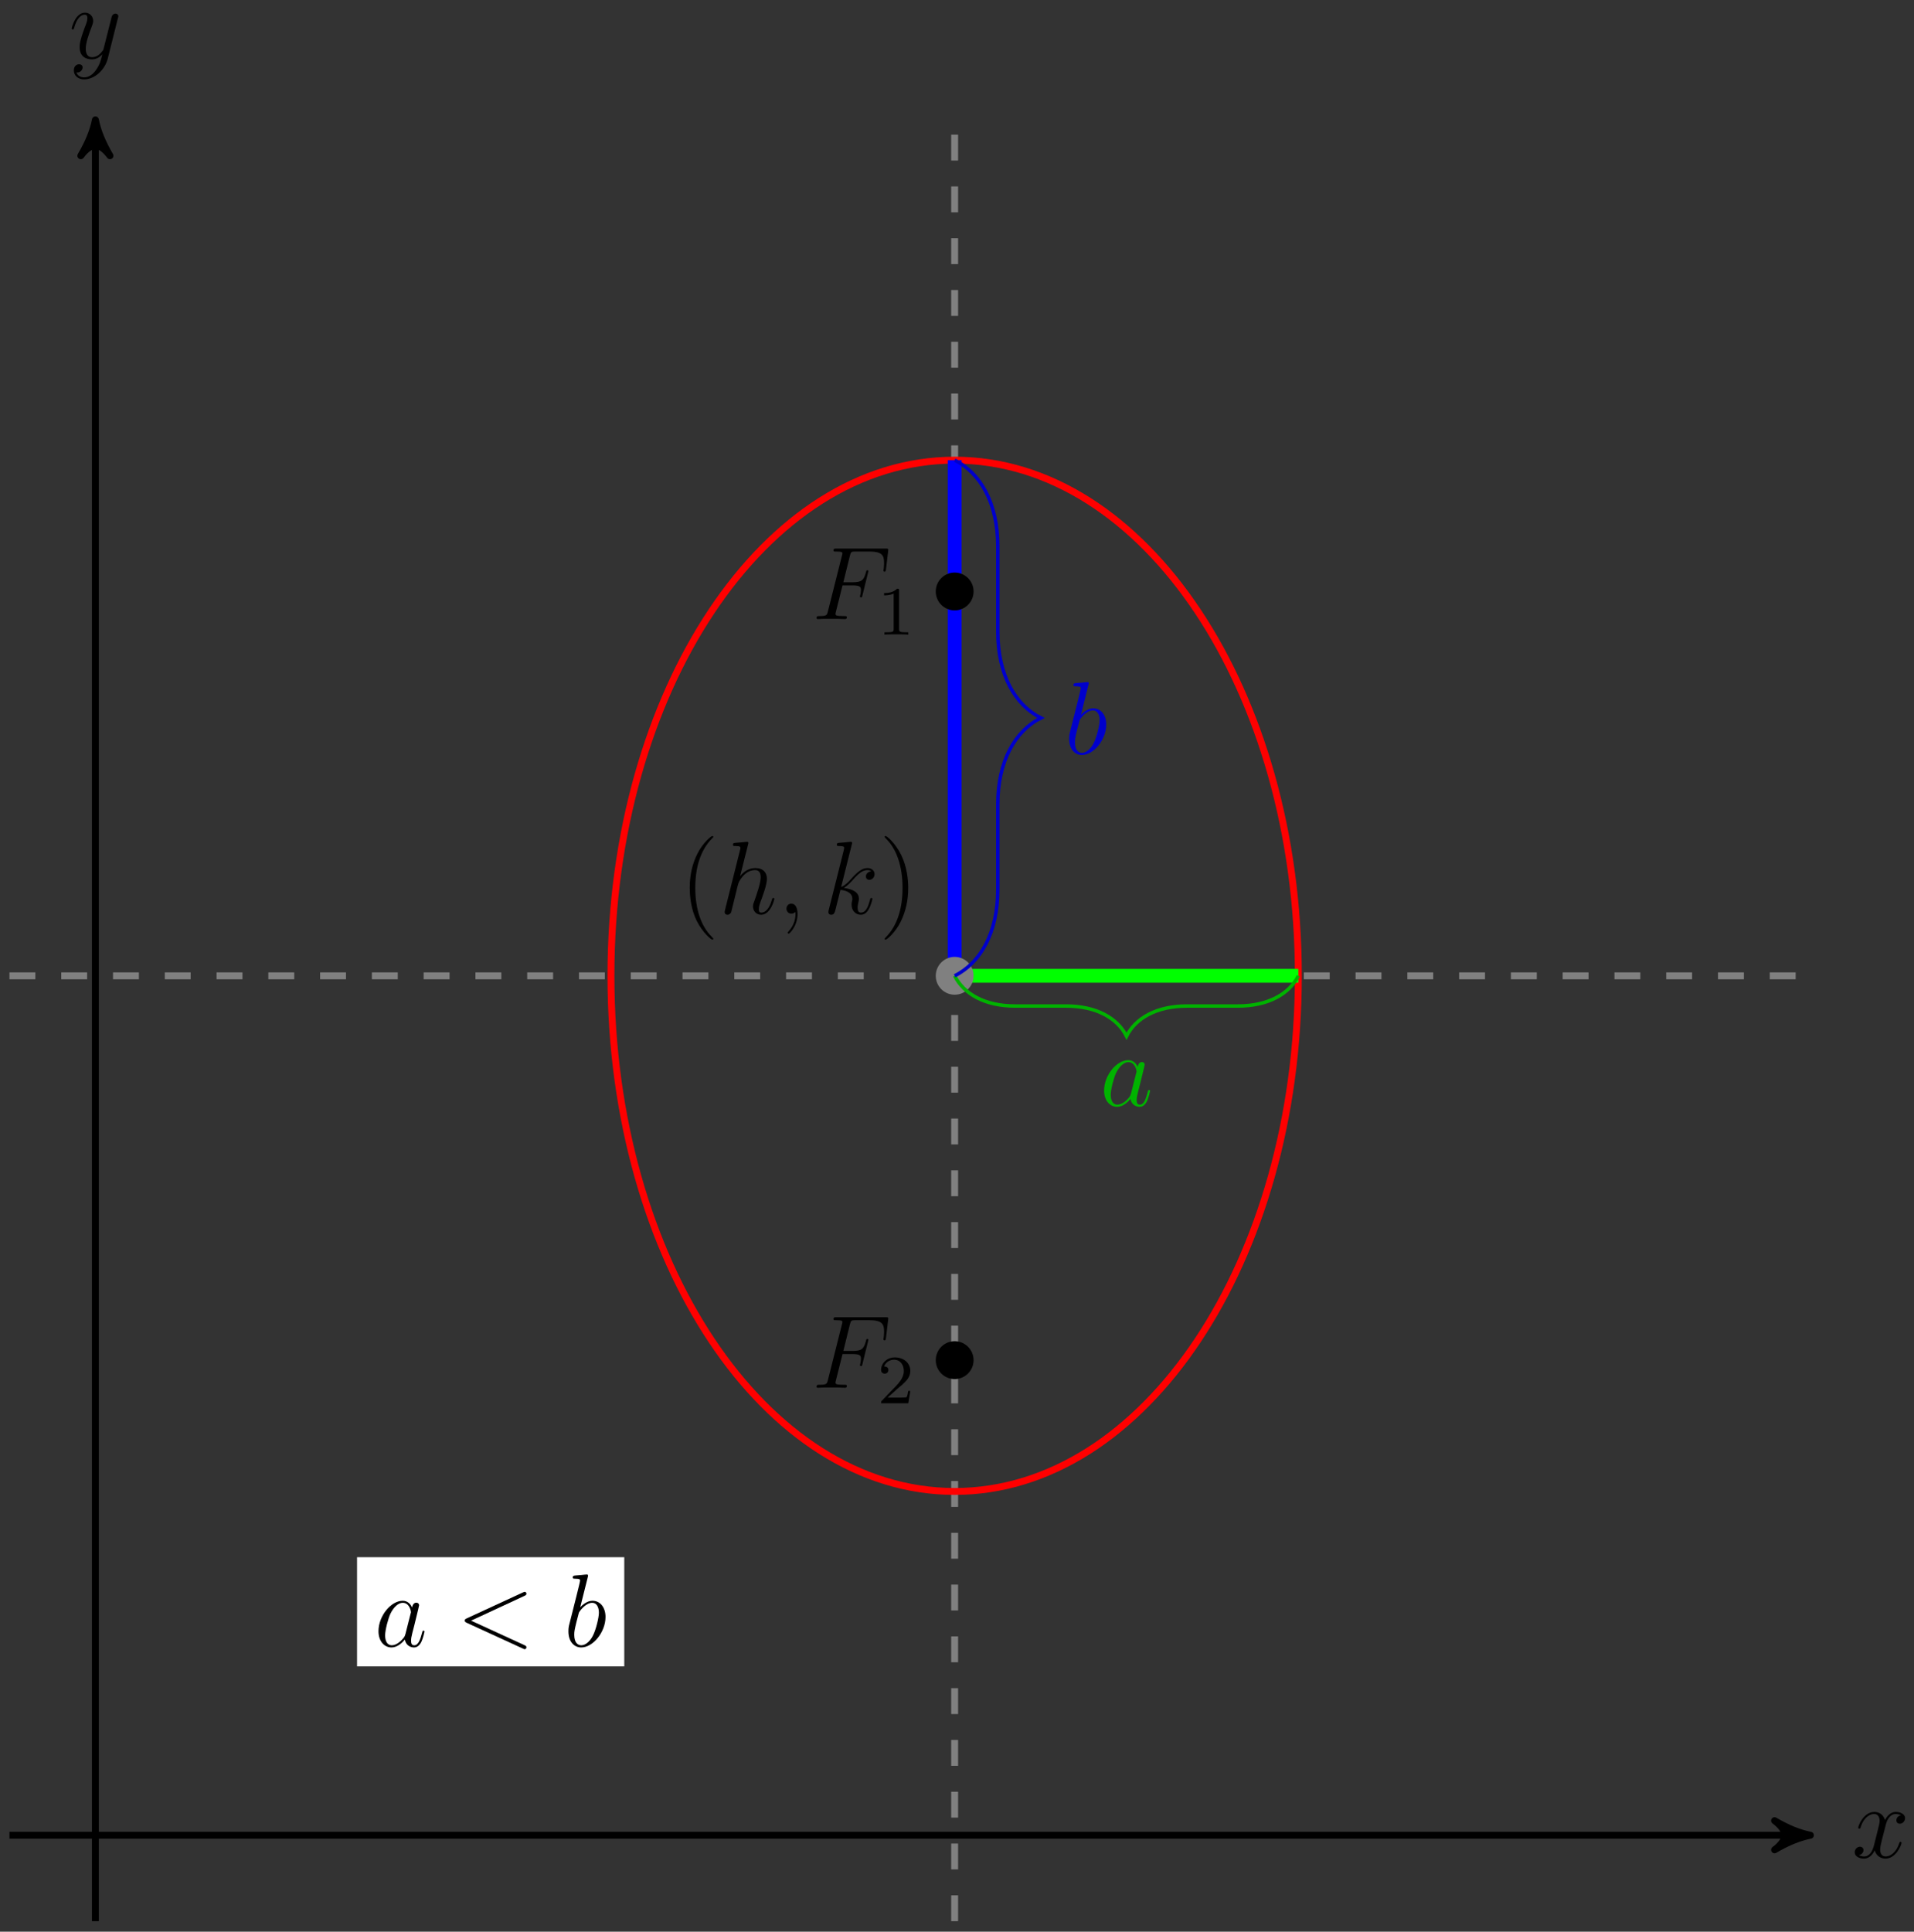 <?xml version="1.0" encoding="UTF-8"?>
<svg xmlns="http://www.w3.org/2000/svg" xmlns:xlink="http://www.w3.org/1999/xlink" width="221pt" height="223pt" viewBox="0 0 221 223" version="1.1">
<rect x="0" y="0" width="221" height="223" fill="#333333" stroke="none"/>
<defs>
<g>
<symbol overflow="visible" id="glyph0-0">
<path style="stroke:none;" d=""/>
</symbol>
<symbol overflow="visible" id="glyph0-1">
<path style="stroke:none;" d="M 5.672 -4.875 C 5.281 -4.812 5.141 -4.516 5.141 -4.297 C 5.141 -4 5.359 -3.906 5.531 -3.906 C 5.891 -3.906 6.141 -4.219 6.141 -4.547 C 6.141 -5.047 5.562 -5.266 5.062 -5.266 C 4.344 -5.266 3.938 -4.547 3.828 -4.328 C 3.547 -5.219 2.812 -5.266 2.594 -5.266 C 1.375 -5.266 0.734 -3.703 0.734 -3.438 C 0.734 -3.391 0.781 -3.328 0.859 -3.328 C 0.953 -3.328 0.984 -3.406 1 -3.453 C 1.406 -4.781 2.219 -5.031 2.562 -5.031 C 3.094 -5.031 3.203 -4.531 3.203 -4.25 C 3.203 -3.984 3.125 -3.703 2.984 -3.125 L 2.578 -1.5 C 2.406 -0.781 2.062 -0.125 1.422 -0.125 C 1.359 -0.125 1.062 -0.125 0.812 -0.281 C 1.25 -0.359 1.344 -0.719 1.344 -0.859 C 1.344 -1.094 1.156 -1.25 0.938 -1.25 C 0.641 -1.25 0.328 -0.984 0.328 -0.609 C 0.328 -0.109 0.891 0.125 1.406 0.125 C 1.984 0.125 2.391 -0.328 2.641 -0.828 C 2.828 -0.125 3.438 0.125 3.875 0.125 C 5.094 0.125 5.734 -1.453 5.734 -1.703 C 5.734 -1.766 5.688 -1.812 5.625 -1.812 C 5.516 -1.812 5.5 -1.75 5.469 -1.656 C 5.141 -0.609 4.453 -0.125 3.906 -0.125 C 3.484 -0.125 3.266 -0.438 3.266 -0.922 C 3.266 -1.188 3.312 -1.375 3.5 -2.156 L 3.922 -3.797 C 4.094 -4.5 4.5 -5.031 5.062 -5.031 C 5.078 -5.031 5.422 -5.031 5.672 -4.875 Z M 5.672 -4.875 "/>
</symbol>
<symbol overflow="visible" id="glyph0-2">
<path style="stroke:none;" d="M 3.141 1.344 C 2.828 1.797 2.359 2.203 1.766 2.203 C 1.625 2.203 1.047 2.172 0.875 1.625 C 0.906 1.641 0.969 1.641 0.984 1.641 C 1.344 1.641 1.594 1.328 1.594 1.047 C 1.594 0.781 1.359 0.688 1.188 0.688 C 0.984 0.688 0.578 0.828 0.578 1.406 C 0.578 2.016 1.094 2.438 1.766 2.438 C 2.969 2.438 4.172 1.344 4.5 0.016 L 5.672 -4.656 C 5.688 -4.703 5.719 -4.781 5.719 -4.859 C 5.719 -5.031 5.562 -5.156 5.391 -5.156 C 5.281 -5.156 5.031 -5.109 4.938 -4.75 L 4.047 -1.234 C 4 -1.016 4 -0.984 3.891 -0.859 C 3.656 -0.531 3.266 -0.125 2.688 -0.125 C 2.016 -0.125 1.953 -0.781 1.953 -1.094 C 1.953 -1.781 2.281 -2.703 2.609 -3.562 C 2.734 -3.906 2.812 -4.078 2.812 -4.312 C 2.812 -4.812 2.453 -5.266 1.859 -5.266 C 0.766 -5.266 0.328 -3.531 0.328 -3.438 C 0.328 -3.391 0.375 -3.328 0.453 -3.328 C 0.562 -3.328 0.578 -3.375 0.625 -3.547 C 0.906 -4.547 1.359 -5.031 1.828 -5.031 C 1.938 -5.031 2.141 -5.031 2.141 -4.641 C 2.141 -4.328 2.016 -3.984 1.828 -3.531 C 1.25 -1.953 1.25 -1.562 1.25 -1.281 C 1.25 -0.141 2.062 0.125 2.656 0.125 C 3 0.125 3.438 0.016 3.844 -0.438 L 3.859 -0.422 C 3.688 0.281 3.562 0.75 3.141 1.344 Z M 3.141 1.344 "/>
</symbol>
<symbol overflow="visible" id="glyph0-3">
<path style="stroke:none;" d="M 3.547 -3.891 L 4.703 -3.891 C 5.609 -3.891 5.672 -3.688 5.672 -3.344 C 5.672 -3.188 5.656 -3.031 5.594 -2.766 C 5.562 -2.719 5.562 -2.656 5.562 -2.625 C 5.562 -2.547 5.609 -2.5 5.688 -2.5 C 5.781 -2.5 5.797 -2.547 5.844 -2.734 L 6.531 -5.516 C 6.531 -5.562 6.5 -5.641 6.422 -5.641 C 6.312 -5.641 6.297 -5.594 6.25 -5.391 C 6 -4.5 5.766 -4.25 4.719 -4.25 L 3.641 -4.25 L 4.406 -7.344 C 4.516 -7.75 4.547 -7.797 5.031 -7.797 L 6.641 -7.797 C 8.125 -7.797 8.344 -7.344 8.344 -6.5 C 8.344 -6.438 8.344 -6.172 8.312 -5.859 C 8.297 -5.812 8.266 -5.656 8.266 -5.609 C 8.266 -5.516 8.328 -5.469 8.406 -5.469 C 8.484 -5.469 8.531 -5.516 8.562 -5.734 L 8.812 -7.828 C 8.812 -7.859 8.828 -7.984 8.828 -8.016 C 8.828 -8.141 8.719 -8.141 8.516 -8.141 L 2.844 -8.141 C 2.625 -8.141 2.5 -8.141 2.5 -7.922 C 2.5 -7.797 2.578 -7.797 2.781 -7.797 C 3.531 -7.797 3.531 -7.703 3.531 -7.578 C 3.531 -7.516 3.516 -7.469 3.484 -7.344 L 1.859 -0.891 C 1.75 -0.469 1.734 -0.344 0.891 -0.344 C 0.672 -0.344 0.547 -0.344 0.547 -0.125 C 0.547 0 0.656 0 0.734 0 C 0.953 0 1.188 -0.031 1.422 -0.031 L 2.969 -0.031 C 3.234 -0.031 3.531 0 3.797 0 C 3.891 0 4.047 0 4.047 -0.219 C 4.047 -0.344 3.969 -0.344 3.703 -0.344 C 2.766 -0.344 2.734 -0.438 2.734 -0.609 C 2.734 -0.672 2.766 -0.766 2.781 -0.844 Z M 3.547 -3.891 "/>
</symbol>
<symbol overflow="visible" id="glyph0-4">
<path style="stroke:none;" d="M 3.359 -8 C 3.375 -8.047 3.391 -8.109 3.391 -8.172 C 3.391 -8.297 3.281 -8.297 3.25 -8.297 C 3.234 -8.297 2.656 -8.25 2.594 -8.234 C 2.391 -8.219 2.219 -8.203 2 -8.188 C 1.703 -8.156 1.609 -8.156 1.609 -7.938 C 1.609 -7.812 1.703 -7.812 1.875 -7.812 C 2.469 -7.812 2.469 -7.703 2.469 -7.594 C 2.469 -7.516 2.453 -7.422 2.438 -7.391 L 0.703 -0.469 C 0.656 -0.281 0.656 -0.266 0.656 -0.188 C 0.656 0.078 0.859 0.125 0.984 0.125 C 1.188 0.125 1.344 -0.031 1.406 -0.172 L 1.938 -2.328 C 2 -2.594 2.062 -2.844 2.125 -3.109 C 2.266 -3.609 2.266 -3.625 2.484 -3.969 C 2.719 -4.312 3.25 -5.031 4.172 -5.031 C 4.656 -5.031 4.812 -4.672 4.812 -4.203 C 4.812 -3.531 4.344 -2.219 4.094 -1.5 C 3.984 -1.219 3.922 -1.062 3.922 -0.844 C 3.922 -0.312 4.297 0.125 4.859 0.125 C 5.969 0.125 6.391 -1.641 6.391 -1.703 C 6.391 -1.766 6.344 -1.812 6.281 -1.812 C 6.172 -1.812 6.156 -1.781 6.094 -1.578 C 5.828 -0.625 5.375 -0.125 4.906 -0.125 C 4.781 -0.125 4.594 -0.125 4.594 -0.516 C 4.594 -0.828 4.734 -1.203 4.781 -1.344 C 5 -1.906 5.531 -3.328 5.531 -4.016 C 5.531 -4.734 5.109 -5.266 4.203 -5.266 C 3.531 -5.266 2.922 -4.953 2.438 -4.328 Z M 3.359 -8 "/>
</symbol>
<symbol overflow="visible" id="glyph0-5">
<path style="stroke:none;" d="M 2.328 0.047 C 2.328 -0.641 2.109 -1.156 1.609 -1.156 C 1.234 -1.156 1.047 -0.844 1.047 -0.578 C 1.047 -0.328 1.219 0 1.625 0 C 1.781 0 1.906 -0.047 2.016 -0.156 C 2.047 -0.172 2.062 -0.172 2.062 -0.172 C 2.094 -0.172 2.094 -0.016 2.094 0.047 C 2.094 0.438 2.016 1.219 1.328 2 C 1.188 2.141 1.188 2.156 1.188 2.188 C 1.188 2.25 1.25 2.312 1.312 2.312 C 1.406 2.312 2.328 1.422 2.328 0.047 Z M 2.328 0.047 "/>
</symbol>
<symbol overflow="visible" id="glyph0-6">
<path style="stroke:none;" d="M 3.359 -8 C 3.375 -8.047 3.391 -8.109 3.391 -8.172 C 3.391 -8.297 3.281 -8.297 3.25 -8.297 C 3.234 -8.297 2.812 -8.266 2.594 -8.234 C 2.391 -8.219 2.219 -8.203 2 -8.188 C 1.703 -8.156 1.625 -8.156 1.625 -7.938 C 1.625 -7.812 1.75 -7.812 1.859 -7.812 C 2.469 -7.812 2.469 -7.703 2.469 -7.594 C 2.469 -7.547 2.469 -7.516 2.422 -7.297 L 0.703 -0.469 C 0.656 -0.281 0.656 -0.266 0.656 -0.188 C 0.656 0.078 0.859 0.125 0.984 0.125 C 1.312 0.125 1.391 -0.141 1.484 -0.516 L 2.047 -2.75 C 2.906 -2.656 3.422 -2.297 3.422 -1.719 C 3.422 -1.656 3.422 -1.609 3.375 -1.422 C 3.328 -1.25 3.328 -1.094 3.328 -1.047 C 3.328 -0.344 3.797 0.125 4.406 0.125 C 4.953 0.125 5.234 -0.375 5.328 -0.547 C 5.578 -0.984 5.734 -1.656 5.734 -1.703 C 5.734 -1.766 5.688 -1.812 5.625 -1.812 C 5.516 -1.812 5.5 -1.766 5.453 -1.578 C 5.281 -0.953 5.031 -0.125 4.422 -0.125 C 4.188 -0.125 4.031 -0.234 4.031 -0.688 C 4.031 -0.922 4.078 -1.188 4.125 -1.359 C 4.172 -1.578 4.172 -1.594 4.172 -1.734 C 4.172 -2.438 3.531 -2.828 2.438 -2.969 C 2.875 -3.234 3.297 -3.703 3.469 -3.891 C 4.141 -4.656 4.609 -5.031 5.156 -5.031 C 5.438 -5.031 5.516 -4.953 5.594 -4.891 C 5.156 -4.844 4.984 -4.531 4.984 -4.297 C 4.984 -4 5.219 -3.906 5.375 -3.906 C 5.703 -3.906 5.984 -4.188 5.984 -4.562 C 5.984 -4.906 5.719 -5.266 5.172 -5.266 C 4.516 -5.266 3.984 -4.812 3.125 -3.844 C 3.016 -3.703 2.562 -3.25 2.125 -3.078 Z M 3.359 -8 "/>
</symbol>
<symbol overflow="visible" id="glyph0-7">
<path style="stroke:none;" d="M 3.594 -1.422 C 3.531 -1.219 3.531 -1.188 3.375 -0.969 C 3.109 -0.641 2.578 -0.125 2.016 -0.125 C 1.531 -0.125 1.25 -0.562 1.25 -1.266 C 1.25 -1.922 1.625 -3.266 1.859 -3.766 C 2.266 -4.609 2.828 -5.031 3.281 -5.031 C 4.078 -5.031 4.234 -4.047 4.234 -3.953 C 4.234 -3.938 4.203 -3.797 4.188 -3.766 Z M 4.359 -4.484 C 4.234 -4.797 3.906 -5.266 3.281 -5.266 C 1.938 -5.266 0.484 -3.531 0.484 -1.75 C 0.484 -0.578 1.172 0.125 1.984 0.125 C 2.641 0.125 3.203 -0.391 3.531 -0.781 C 3.656 -0.078 4.219 0.125 4.578 0.125 C 4.938 0.125 5.219 -0.094 5.438 -0.531 C 5.625 -0.938 5.797 -1.656 5.797 -1.703 C 5.797 -1.766 5.75 -1.812 5.672 -1.812 C 5.562 -1.812 5.562 -1.75 5.516 -1.578 C 5.328 -0.875 5.109 -0.125 4.609 -0.125 C 4.266 -0.125 4.25 -0.438 4.25 -0.672 C 4.25 -0.938 4.281 -1.078 4.391 -1.547 C 4.469 -1.844 4.531 -2.109 4.625 -2.453 C 5.062 -4.25 5.172 -4.672 5.172 -4.75 C 5.172 -4.906 5.047 -5.047 4.859 -5.047 C 4.484 -5.047 4.391 -4.625 4.359 -4.484 Z M 4.359 -4.484 "/>
</symbol>
<symbol overflow="visible" id="glyph0-8">
<path style="stroke:none;" d="M 2.766 -8 C 2.766 -8.047 2.797 -8.109 2.797 -8.172 C 2.797 -8.297 2.672 -8.297 2.656 -8.297 C 2.641 -8.297 2.219 -8.266 2 -8.234 C 1.797 -8.219 1.609 -8.203 1.406 -8.188 C 1.109 -8.156 1.031 -8.156 1.031 -7.938 C 1.031 -7.812 1.141 -7.812 1.266 -7.812 C 1.875 -7.812 1.875 -7.703 1.875 -7.594 C 1.875 -7.5 1.781 -7.156 1.734 -6.938 L 1.453 -5.797 C 1.328 -5.312 0.641 -2.609 0.594 -2.391 C 0.531 -2.094 0.531 -1.891 0.531 -1.734 C 0.531 -0.516 1.219 0.125 2 0.125 C 3.375 0.125 4.812 -1.656 4.812 -3.391 C 4.812 -4.5 4.203 -5.266 3.297 -5.266 C 2.672 -5.266 2.109 -4.75 1.891 -4.516 Z M 2.016 -0.125 C 1.625 -0.125 1.203 -0.406 1.203 -1.344 C 1.203 -1.734 1.25 -1.953 1.453 -2.797 C 1.5 -2.953 1.688 -3.719 1.734 -3.875 C 1.75 -3.969 2.469 -5.031 3.281 -5.031 C 3.797 -5.031 4.047 -4.5 4.047 -3.891 C 4.047 -3.312 3.703 -1.953 3.406 -1.344 C 3.109 -0.688 2.562 -0.125 2.016 -0.125 Z M 2.016 -0.125 "/>
</symbol>
<symbol overflow="visible" id="glyph0-9">
<path style="stroke:none;" d="M 7.875 -5.828 C 8.094 -5.922 8.109 -6 8.109 -6.078 C 8.109 -6.203 8.016 -6.297 7.891 -6.297 C 7.859 -6.297 7.859 -6.281 7.688 -6.219 L 1.219 -3.234 C 1 -3.141 0.984 -3.062 0.984 -2.984 C 0.984 -2.906 0.984 -2.828 1.219 -2.719 L 7.688 0.25 C 7.844 0.328 7.859 0.328 7.891 0.328 C 8.016 0.328 8.109 0.234 8.109 0.109 C 8.109 0.031 8.094 -0.047 7.875 -0.141 L 1.719 -2.969 Z M 7.875 -5.828 "/>
</symbol>
<symbol overflow="visible" id="glyph1-0">
<path style="stroke:none;" d=""/>
</symbol>
<symbol overflow="visible" id="glyph1-1">
<path style="stroke:none;" d="M 2.5 -5.078 C 2.5 -5.297 2.484 -5.297 2.266 -5.297 C 1.938 -4.984 1.516 -4.797 0.766 -4.797 L 0.766 -4.531 C 0.984 -4.531 1.406 -4.531 1.875 -4.734 L 1.875 -0.656 C 1.875 -0.359 1.844 -0.266 1.094 -0.266 L 0.812 -0.266 L 0.812 0 C 1.141 -0.031 1.828 -0.031 2.188 -0.031 C 2.547 -0.031 3.234 -0.031 3.562 0 L 3.562 -0.266 L 3.281 -0.266 C 2.531 -0.266 2.5 -0.359 2.5 -0.656 Z M 2.5 -5.078 "/>
</symbol>
<symbol overflow="visible" id="glyph1-2">
<path style="stroke:none;" d="M 2.25 -1.625 C 2.375 -1.75 2.703 -2.016 2.844 -2.125 C 3.328 -2.578 3.797 -3.016 3.797 -3.734 C 3.797 -4.688 3 -5.297 2.016 -5.297 C 1.047 -5.297 0.422 -4.578 0.422 -3.859 C 0.422 -3.469 0.734 -3.422 0.844 -3.422 C 1.016 -3.422 1.266 -3.531 1.266 -3.844 C 1.266 -4.25 0.859 -4.25 0.766 -4.25 C 1 -4.844 1.531 -5.031 1.922 -5.031 C 2.656 -5.031 3.047 -4.406 3.047 -3.734 C 3.047 -2.906 2.469 -2.297 1.516 -1.344 L 0.516 -0.297 C 0.422 -0.219 0.422 -0.203 0.422 0 L 3.562 0 L 3.797 -1.422 L 3.547 -1.422 C 3.531 -1.266 3.469 -0.875 3.375 -0.719 C 3.328 -0.656 2.719 -0.656 2.594 -0.656 L 1.172 -0.656 Z M 2.25 -1.625 "/>
</symbol>
<symbol overflow="visible" id="glyph2-0">
<path style="stroke:none;" d=""/>
</symbol>
<symbol overflow="visible" id="glyph2-1">
<path style="stroke:none;" d="M 3.891 2.906 C 3.891 2.875 3.891 2.844 3.688 2.641 C 2.484 1.438 1.812 -0.531 1.812 -2.969 C 1.812 -5.297 2.375 -7.297 3.766 -8.703 C 3.891 -8.812 3.891 -8.828 3.891 -8.875 C 3.891 -8.938 3.828 -8.969 3.781 -8.969 C 3.625 -8.969 2.641 -8.109 2.062 -6.938 C 1.453 -5.719 1.172 -4.453 1.172 -2.969 C 1.172 -1.906 1.344 -0.484 1.953 0.781 C 2.672 2.219 3.641 3 3.781 3 C 3.828 3 3.891 2.969 3.891 2.906 Z M 3.891 2.906 "/>
</symbol>
<symbol overflow="visible" id="glyph2-2">
<path style="stroke:none;" d="M 3.375 -2.969 C 3.375 -3.891 3.25 -5.359 2.578 -6.75 C 1.875 -8.188 0.891 -8.969 0.766 -8.969 C 0.719 -8.969 0.656 -8.938 0.656 -8.875 C 0.656 -8.828 0.656 -8.812 0.859 -8.609 C 2.062 -7.406 2.719 -5.422 2.719 -2.984 C 2.719 -0.672 2.156 1.328 0.781 2.734 C 0.656 2.844 0.656 2.875 0.656 2.906 C 0.656 2.969 0.719 3 0.766 3 C 0.922 3 1.906 2.141 2.484 0.969 C 3.094 -0.25 3.375 -1.547 3.375 -2.969 Z M 3.375 -2.969 "/>
</symbol>
</g>
</defs>
<g id="surface1">
<path style="fill:none;stroke-width:0.797;stroke-linecap:butt;stroke-linejoin:miter;stroke:rgb(0%,0%,0%);stroke-opacity:1;stroke-miterlimit:10;" d="M -9.921 0.001 L 196.993 0.001 " transform="matrix(1,0,0,-1,11.015,211.864)"/>
<path style="fill-rule:nonzero;fill:rgb(0%,0%,0%);fill-opacity:1;stroke-width:0.797;stroke-linecap:butt;stroke-linejoin:round;stroke:rgb(0%,0%,0%);stroke-opacity:1;stroke-miterlimit:10;" d="M 1.036 0.001 C -0.257 0.259 -1.554 0.778 -3.109 1.684 C -1.554 0.516 -1.554 -0.519 -3.109 -1.683 C -1.554 -0.777 -0.257 -0.257 1.036 0.001 Z M 1.036 0.001 " transform="matrix(1,0,0,-1,208.007,211.864)"/>
<g style="fill:rgb(0%,0%,0%);fill-opacity:1;">
  <use xlink:href="#glyph0-1" x="213.825" y="214.438"/>
</g>
<path style="fill:none;stroke-width:0.797;stroke-linecap:butt;stroke-linejoin:miter;stroke:rgb(0%,0%,0%);stroke-opacity:1;stroke-miterlimit:10;" d="M 0.001 -9.921 L 0.001 196.993 " transform="matrix(1,0,0,-1,11.015,211.864)"/>
<path style="fill-rule:nonzero;fill:rgb(0%,0%,0%);fill-opacity:1;stroke-width:0.797;stroke-linecap:butt;stroke-linejoin:round;stroke:rgb(0%,0%,0%);stroke-opacity:1;stroke-miterlimit:10;" d="M 1.036 -0.001 C -0.257 0.257 -1.554 0.777 -3.109 1.683 C -1.554 0.519 -1.554 -0.516 -3.109 -1.684 C -1.554 -0.778 -0.257 -0.258 1.036 -0.001 Z M 1.036 -0.001 " transform="matrix(0,-1,-1,0,11.015,14.872)"/>
<g style="fill:rgb(0%,0%,0%);fill-opacity:1;">
  <use xlink:href="#glyph0-2" x="7.947" y="6.729"/>
</g>
<path style="fill:none;stroke-width:0.797;stroke-linecap:butt;stroke-linejoin:miter;stroke:rgb(50%,50%,50%);stroke-opacity:1;stroke-dasharray:2.989,2.989;stroke-miterlimit:10;" d="M 99.212 -9.921 L 99.212 198.427 " transform="matrix(1,0,0,-1,11.015,211.864)"/>
<path style="fill:none;stroke-width:0.797;stroke-linecap:butt;stroke-linejoin:miter;stroke:rgb(50%,50%,50%);stroke-opacity:1;stroke-dasharray:2.989,2.989;stroke-miterlimit:10;" d="M -9.921 99.212 L 198.426 99.212 " transform="matrix(1,0,0,-1,11.015,211.864)"/>
<path style="fill:none;stroke-width:0.797;stroke-linecap:butt;stroke-linejoin:miter;stroke:rgb(100%,0%,0%);stroke-opacity:1;stroke-miterlimit:10;" d="M 138.899 99.216 C 138.899 132.091 121.133 158.743 99.215 158.743 C 77.297 158.743 59.528 132.091 59.528 99.216 C 59.528 66.337 77.297 39.688 99.215 39.688 C 121.133 39.688 138.899 66.337 138.899 99.216 Z M 138.899 99.216 " transform="matrix(1,0,0,-1,11.015,211.864)"/>
<path style="fill:none;stroke-width:1.594;stroke-linecap:butt;stroke-linejoin:miter;stroke:rgb(0%,0%,100%);stroke-opacity:1;stroke-miterlimit:10;" d="M 99.215 99.216 L 99.215 158.743 " transform="matrix(1,0,0,-1,11.015,211.864)"/>
<path style="fill:none;stroke-width:1.594;stroke-linecap:butt;stroke-linejoin:miter;stroke:rgb(0%,100%,0%);stroke-opacity:1;stroke-miterlimit:10;" d="M 99.215 99.216 L 138.899 99.216 " transform="matrix(1,0,0,-1,11.015,211.864)"/>
<path style="fill-rule:nonzero;fill:rgb(0%,0%,0%);fill-opacity:1;stroke-width:0.399;stroke-linecap:butt;stroke-linejoin:miter;stroke:rgb(0%,0%,0%);stroke-opacity:1;stroke-miterlimit:10;" d="M 101.2 143.583 C 101.2 144.68 100.309 145.567 99.215 145.567 C 98.118 145.567 97.231 144.68 97.231 143.583 C 97.231 142.489 98.118 141.598 99.215 141.598 C 100.309 141.598 101.2 142.489 101.2 143.583 Z M 101.2 143.583 " transform="matrix(1,0,0,-1,11.015,211.864)"/>
<g style="fill:rgb(0%,0%,0%);fill-opacity:1;">
  <use xlink:href="#glyph0-3" x="93.736" y="71.468"/>
</g>
<g style="fill:rgb(0%,0%,0%);fill-opacity:1;">
  <use xlink:href="#glyph1-1" x="101.313" y="73.261"/>
</g>
<path style="fill-rule:nonzero;fill:rgb(50%,50%,50%);fill-opacity:1;stroke-width:0.399;stroke-linecap:butt;stroke-linejoin:miter;stroke:rgb(50%,50%,50%);stroke-opacity:1;stroke-miterlimit:10;" d="M 101.2 99.216 C 101.2 100.309 100.309 101.2 99.215 101.2 C 98.118 101.2 97.231 100.309 97.231 99.216 C 97.231 98.118 98.118 97.231 99.215 97.231 C 100.309 97.231 101.2 98.118 101.2 99.216 Z M 101.2 99.216 " transform="matrix(1,0,0,-1,11.015,211.864)"/>
<g style="fill:rgb(0%,0%,0%);fill-opacity:1;">
  <use xlink:href="#glyph2-1" x="78.469" y="105.476"/>
</g>
<g style="fill:rgb(0%,0%,0%);fill-opacity:1;">
  <use xlink:href="#glyph0-4" x="83.021" y="105.476"/>
  <use xlink:href="#glyph0-5" x="89.76" y="105.476"/>
</g>
<g style="fill:rgb(0%,0%,0%);fill-opacity:1;">
  <use xlink:href="#glyph0-6" x="94.997" y="105.476"/>
</g>
<g style="fill:rgb(0%,0%,0%);fill-opacity:1;">
  <use xlink:href="#glyph2-2" x="101.493" y="105.476"/>
</g>
<path style="fill-rule:nonzero;fill:rgb(0%,0%,0%);fill-opacity:1;stroke-width:0.399;stroke-linecap:butt;stroke-linejoin:miter;stroke:rgb(0%,0%,0%);stroke-opacity:1;stroke-miterlimit:10;" d="M 101.2 54.844 C 101.2 55.942 100.309 56.829 99.215 56.829 C 98.118 56.829 97.231 55.942 97.231 54.844 C 97.231 53.751 98.118 52.86 99.215 52.86 C 100.309 52.86 101.2 53.751 101.2 54.844 Z M 101.2 54.844 " transform="matrix(1,0,0,-1,11.015,211.864)"/>
<g style="fill:rgb(0%,0%,0%);fill-opacity:1;">
  <use xlink:href="#glyph0-3" x="93.736" y="160.206"/>
</g>
<g style="fill:rgb(0%,0%,0%);fill-opacity:1;">
  <use xlink:href="#glyph1-2" x="101.313" y="161.999"/>
</g>
<path style="fill:none;stroke-width:0.399;stroke-linecap:butt;stroke-linejoin:miter;stroke:rgb(0%,70%,0%);stroke-opacity:1;stroke-miterlimit:10;" d="M 138.899 99.216 C 137.856 97.122 135.415 95.727 131.926 95.727 L 126.032 95.727 C 122.544 95.727 120.102 94.333 119.059 92.243 C 118.012 94.333 115.571 95.727 112.083 95.727 L 106.188 95.727 C 102.704 95.727 100.262 97.122 99.215 99.216 " transform="matrix(1,0,0,-1,11.015,211.864)"/>
<g style="fill:rgb(0%,70%,0%);fill-opacity:1;">
  <use xlink:href="#glyph0-7" x="127" y="127.649"/>
</g>
<path style="fill:none;stroke-width:0.399;stroke-linecap:butt;stroke-linejoin:miter;stroke:rgb(0%,0%,79.999%);stroke-opacity:1;stroke-miterlimit:10;" d="M 99.215 158.743 C 102.204 157.251 104.196 153.762 104.196 148.782 L 104.196 138.942 C 104.196 133.962 106.188 130.473 109.176 128.981 C 106.188 127.485 104.196 123.997 104.196 119.016 L 104.196 109.177 C 104.196 104.196 102.204 100.708 99.215 99.216 " transform="matrix(1,0,0,-1,11.015,211.864)"/>
<g style="fill:rgb(0%,0%,79.999%);fill-opacity:1;">
  <use xlink:href="#glyph0-8" x="122.918" y="87.036"/>
</g>
<path style=" stroke:none;fill-rule:nonzero;fill:rgb(100%,100%,100%);fill-opacity:1;" d="M 41.227 192.371 L 72.082 192.371 L 72.082 179.766 L 41.227 179.766 Z M 41.227 192.371 "/>
<g style="fill:rgb(0%,0%,0%);fill-opacity:1;">
  <use xlink:href="#glyph0-7" x="43.219" y="190.06"/>
</g>
<g style="fill:rgb(0%,0%,0%);fill-opacity:1;">
  <use xlink:href="#glyph0-9" x="52.676" y="190.06"/>
</g>
<g style="fill:rgb(0%,0%,0%);fill-opacity:1;">
  <use xlink:href="#glyph0-8" x="65.104" y="190.06"/>
</g>
</g>
</svg>
